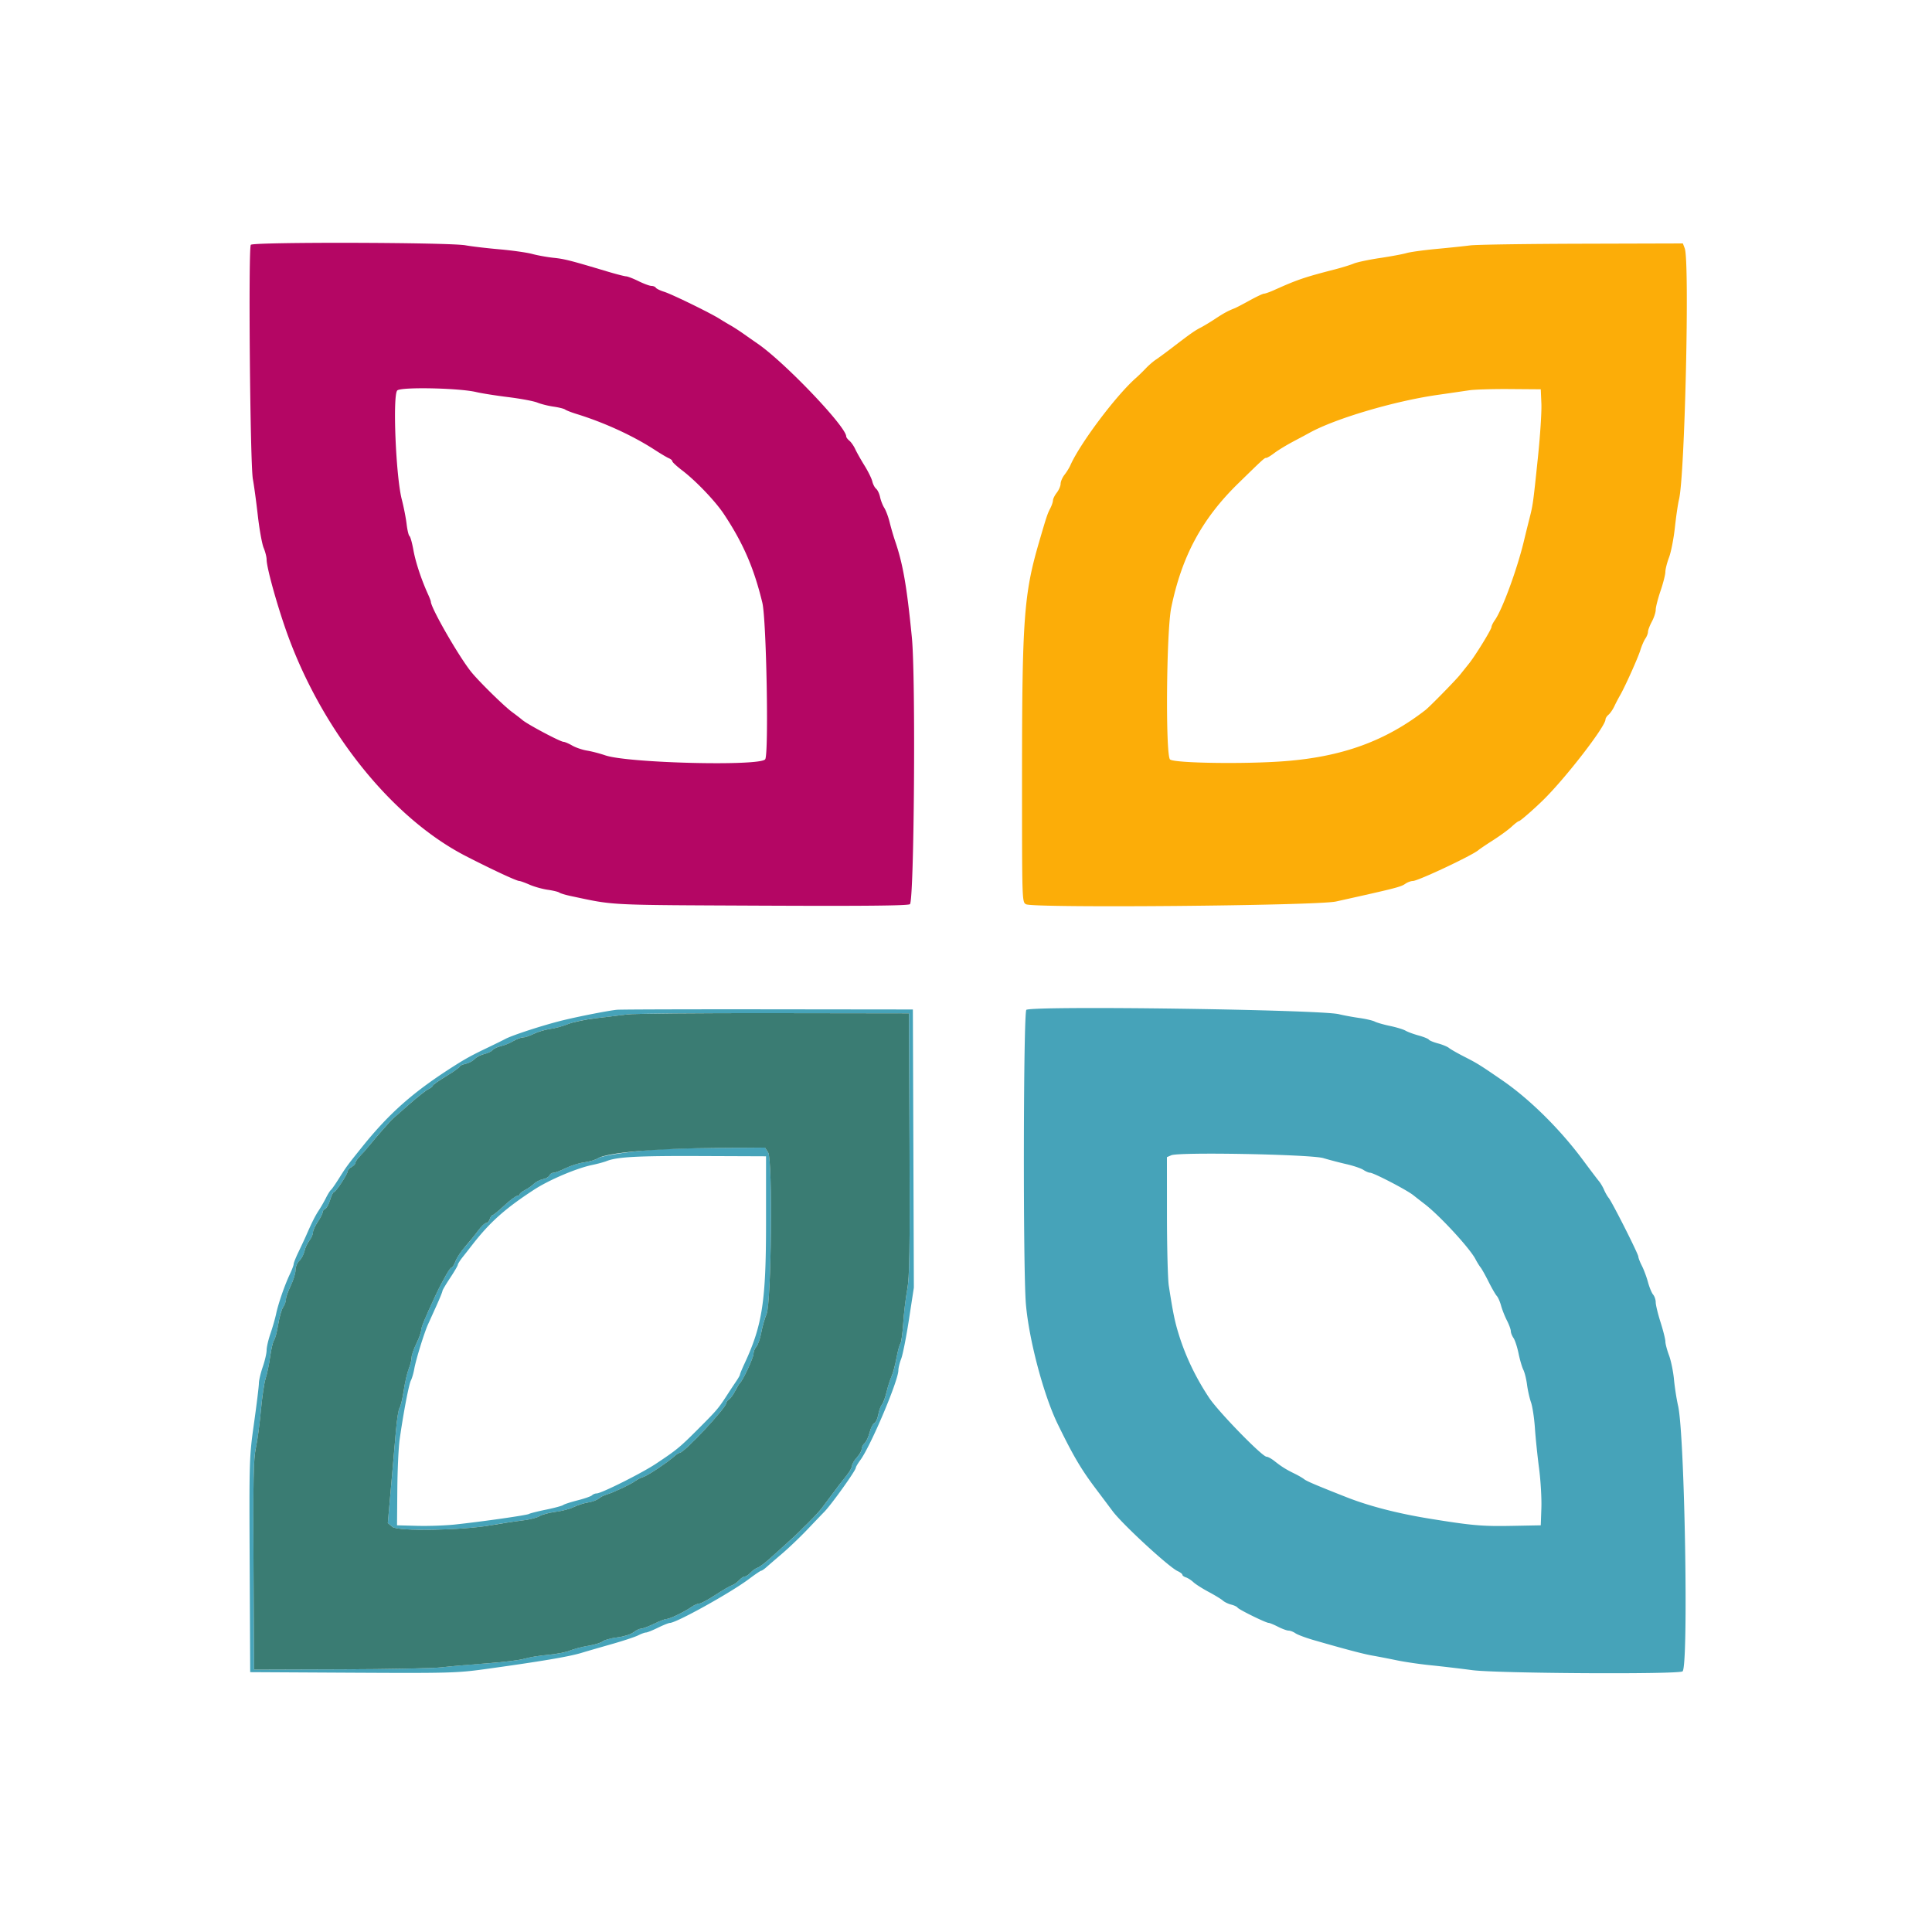 <svg width="1000" height="1000" fill="none" xmlns="http://www.w3.org/2000/svg"><path fill-rule="evenodd" clip-rule="evenodd" d="M129.825 126.71c-1.345 1.623-.365 113.775 1.06 121.29.573 3.025 1.718 11.438 2.543 18.698.825 7.257 2.192 14.85 3.037 16.872.845 2.02 1.535 4.748 1.535 6.06 0 4.38 6.003 25.718 11.218 39.87 18.455 50.09 54.195 94.258 91.947 113.633C254.85 450.158 267.405 456 268.81 456c.515 0 2.905.863 5.313 1.918 2.407 1.055 6.627 2.235 9.377 2.625 2.75.39 5.45 1.045 6 1.455.55.41 3.25 1.22 6 1.802 23.08 4.878 17.358 4.588 97.71 4.963 53.453.247 76.308.03 77.75-.74 2.21-1.183 3.075-117.28 1.028-138.023-2.638-26.73-4.608-38.06-8.69-50-.845-2.475-2.1-6.79-2.79-9.59-.69-2.802-1.943-6.177-2.783-7.5-.84-1.325-1.827-3.842-2.19-5.59-.365-1.75-1.28-3.695-2.035-4.32-.755-.625-1.65-2.345-1.99-3.82-.34-1.472-2.152-5.155-4.027-8.18-1.878-3.025-4.033-6.85-4.793-8.5-.76-1.65-2.125-3.617-3.035-4.372-.91-.755-1.655-1.755-1.655-2.22 0-5.07-32.07-38.63-46-48.135a638.726 638.726 0 0 1-6.74-4.71c-2.332-1.65-5.482-3.705-7-4.563-1.517-.857-4.11-2.41-5.76-3.45-4.957-3.12-24.73-12.772-28.735-14.027-2.055-.643-3.995-1.585-4.31-2.095-.315-.51-1.335-.933-2.265-.938-.93-.005-3.94-1.115-6.69-2.467-2.75-1.353-5.65-2.475-6.442-2.49-.795-.018-5.295-1.185-10-2.593-19.043-5.7-21.798-6.4-27.558-7.005-3.3-.347-8.25-1.24-11-1.985-2.75-.745-10.4-1.827-17-2.407-6.6-.58-14.475-1.508-17.5-2.063-8.47-1.555-109.905-1.8-111.175-.27Zm116.655 76.218c2.738.65 10.218 1.832 16.62 2.625 6.403.792 13.163 2.062 15.02 2.82 1.86.76 5.63 1.705 8.38 2.097 2.75.395 5.45 1.07 6 1.5.55.43 3.25 1.478 6 2.33 14.363 4.44 29.153 11.238 40.5 18.613 3.025 1.965 6.288 3.9 7.25 4.297.963.4 1.75 1.098 1.75 1.553 0 .455 2.293 2.575 5.095 4.712 7.14 5.445 17.193 15.973 21.6 22.623 9.983 15.055 15.538 27.875 19.898 45.902 2.11 8.735 3.377 78.138 1.477 81-2.437 3.675-71.027 1.995-82.752-2.025-2.853-.977-7.128-2.09-9.5-2.47-2.375-.382-5.805-1.552-7.625-2.6-1.818-1.047-3.843-1.915-4.5-1.927-1.708-.03-18.855-9.145-21.368-11.358-.697-.615-3.102-2.47-5.34-4.12-4.005-2.952-16.332-15.017-20.74-20.297-6.19-7.42-21.245-33.51-21.245-36.82 0-.32-.642-1.998-1.43-3.733-3.495-7.697-6.465-16.67-7.585-22.912-.67-3.72-1.582-6.99-2.03-7.265-.447-.278-1.12-3.085-1.495-6.238-.375-3.155-1.497-8.885-2.497-12.735-3.093-11.915-4.82-54.387-2.293-56.435 2.285-1.855 32.035-1.225 40.81.863Z" fill="#B40664"/><path fill-rule="evenodd" clip-rule="evenodd" d="M319.5 522.645c-3.757.295-19.085 3.265-28 5.428-9.96 2.415-26.445 7.762-30.105 9.767-1.042.57-5.27 2.65-9.395 4.62-7.482 3.575-10.827 5.398-16.5 8.99-21.302 13.485-33.727 24.385-47.945 42.05-7.75 9.633-8.225 10.275-12.09 16.425-1.877 2.983-3.76 5.683-4.187 6-.428.315-1.57 2.15-2.54 4.075-.968 1.925-2.65 4.85-3.738 6.5-1.875 2.845-3.575 6.233-6.532 13-.72 1.65-2.47 5.4-3.888 8.333-1.42 2.932-2.58 5.827-2.58 6.435 0 .605-.87 2.93-1.935 5.167-2.675 5.623-5.992 15.185-7.135 20.565-.525 2.475-1.85 7.09-2.942 10.255-1.093 3.163-1.988 7.03-1.988 8.593 0 1.562-.9 5.455-2 8.652-1.1 3.198-2 7.018-2 8.49 0 1.473-1.132 10.74-2.515 20.595-2.475 17.628-2.512 18.805-2.25 73.415l.265 55.5 53 .29c49.038.27 54.123.138 68-1.777 29.18-4.023 43.998-6.518 50.5-8.498 2.475-.755 9.45-2.777 15.5-4.495 6.05-1.72 12.275-3.777 13.83-4.572 1.558-.795 3.358-1.453 4-1.458.645-.005 3.42-1.115 6.17-2.467 2.75-1.353 5.54-2.475 6.198-2.49 3.515-.093 31.577-15.683 41.007-22.783 3.105-2.337 5.93-4.25 6.28-4.25.353 0 1.525-.787 2.61-1.75 1.085-.962 4.833-4.197 8.325-7.187 3.495-2.99 9.33-8.568 12.968-12.395 3.637-3.825 7.545-7.903 8.685-9.06 3.75-3.813 16.377-21.453 16.41-22.925.01-.448 1.07-2.248 2.357-4 5.378-7.32 19.66-41.053 19.66-46.438 0-1.212.66-3.9 1.468-5.975.807-2.072 2.612-11.202 4.007-20.287l2.538-16.518-.255-71.982-.258-71.983-74.5-.085c-40.975-.047-76.3.058-78.5.23Zm211.75.018c-1.567.632-1.783 134.432-.245 152.337 1.587 18.49 9.17 47.108 16.425 62 8.018 16.458 12.077 23.363 19.685 33.473 4.062 5.4 7.995 10.64 8.74 11.647 4.99 6.738 29.133 29.005 33.707 31.09 1.34.613 2.438 1.458 2.438 1.883 0 .425.82 1.032 1.823 1.352 1.005.318 2.75 1.438 3.877 2.49 1.13 1.053 4.68 3.315 7.893 5.03 3.21 1.713 6.527 3.738 7.372 4.498.845.76 2.778 1.692 4.295 2.07 1.518.38 3.003 1.082 3.3 1.565.62 1 14.665 7.902 16.083 7.902.515 0 2.7.9 4.857 2 2.158 1.1 4.627 2 5.49 2 .86 0 2.452.62 3.537 1.375 1.085.758 5.348 2.35 9.473 3.543 16.607 4.795 25.743 7.2 30.5 8.03 2.75.48 8.375 1.57 12.5 2.425 4.125.855 12 2.005 17.5 2.557 5.5.553 15.175 1.693 21.5 2.53 12.887 1.708 106.317 2.26 108.867.643 3.183-2.015 1.173-122.453-2.292-137.465-.78-3.375-1.735-9.513-2.125-13.638-.388-4.125-1.547-9.75-2.577-12.5S862 695.55 862 694.39c0-1.162-1.125-5.657-2.5-9.99-1.375-4.33-2.5-8.97-2.5-10.31 0-1.337-.608-3.142-1.348-4.012-.742-.868-1.937-3.758-2.657-6.425-.72-2.665-2.137-6.473-3.152-8.46-1.013-1.988-1.843-4.133-1.843-4.763 0-1.387-13.543-28.21-15.343-30.39-.7-.847-1.782-2.742-2.407-4.212-.625-1.47-1.825-3.495-2.668-4.5-.842-1.005-4.582-5.938-8.307-10.96-11.787-15.89-27.535-31.46-41.608-41.135-11.695-8.043-12.974-8.838-19.667-12.25-3.575-1.823-7.175-3.873-8-4.555-.825-.683-3.392-1.745-5.707-2.363-2.315-.615-4.441-1.495-4.726-1.955-.282-.46-2.665-1.425-5.292-2.147-2.625-.72-5.675-1.843-6.775-2.493-1.1-.65-4.7-1.747-8-2.44-3.3-.692-6.855-1.71-7.9-2.26-1.045-.55-4.645-1.39-8-1.865-3.355-.475-8.125-1.357-10.6-1.96-9.765-2.38-156.385-4.447-161.75-2.282ZM470.768 592c.222 55.818.015 68.885-1.195 75.5-.805 4.4-1.738 12.258-2.07 17.46-.333 5.203-.993 9.928-1.465 10.5-.473.573-1.395 3.965-2.048 7.54-.652 3.575-1.802 7.85-2.555 9.5-.755 1.65-1.897 5.25-2.545 8-.645 2.75-1.727 5.675-2.405 6.5-.677.825-1.537 3.21-1.912 5.303-.375 2.092-1.288 4.035-2.025 4.317-.74.285-1.83 2.448-2.425 4.808-.595 2.362-1.765 4.86-2.603 5.555-.835.695-1.52 2.042-1.52 2.995 0 .952-1.125 2.945-2.5 4.427-1.375 1.485-2.5 3.398-2.5 4.253s-1.145 2.967-2.542 4.697c-1.398 1.73-3.213 4.045-4.035 5.145l-4.473 6c-1.64 2.2-3.762 5.018-4.715 6.26-1.532 1.998-5.742 6.418-9.465 9.943a76.463 76.463 0 0 0-2.497 2.5c-.675.712-3.375 3.215-6 5.56-2.625 2.345-6.72 6.037-9.098 8.207-2.38 2.168-5.132 4.2-6.12 4.513-.985.312-2.595 1.457-3.577 2.542-.983 1.088-2.323 1.975-2.978 1.975-.655 0-1.995.888-2.977 1.975-.983 1.085-2.635 2.243-3.673 2.573-1.037.33-4.917 2.59-8.617 5.025-3.703 2.432-7.42 4.425-8.26 4.425-.84.002-2.595.75-3.9 1.665-3.685 2.58-11.408 6.327-13.073 6.342-.825.008-3.75 1.12-6.5 2.473-2.75 1.352-5.727 2.475-6.615 2.49-.887.017-2.702.887-4.032 1.932-1.375 1.083-4.983 2.21-8.385 2.62-3.283.395-6.648 1.313-7.48 2.04-.833.725-4.208 1.763-7.5 2.305-3.293.54-7.6 1.668-9.57 2.503-1.97.835-7.145 1.827-11.5 2.205-4.355.38-9.718 1.265-11.918 1.972-2.2.708-11.2 1.805-20 2.443-8.8.637-19.182 1.555-23.075 2.037-3.89.485-27.29.948-52 1.028l-44.925.145-.277-53.85c-.228-44.69-.023-55.038 1.215-60.848.82-3.85 1.995-12.625 2.612-19.5.618-6.875 1.723-14.322 2.458-16.55.732-2.227 1.785-7.317 2.34-11.31.552-3.99 1.465-7.81 2.025-8.487.562-.678 1.515-4.313 2.115-8.083.602-3.767 1.752-7.787 2.555-8.932.8-1.145 1.462-2.995 1.467-4.11.005-1.115 1.115-4.278 2.468-7.028 1.352-2.75 2.475-6.392 2.49-8.095.02-1.762.87-3.852 1.975-4.852 1.07-.968 2.252-3.175 2.63-4.905.38-1.733 1.53-4.22 2.557-5.533 1.028-1.312 1.87-3.205 1.87-4.205 0-1.002 1.125-3.48 2.5-5.505 1.375-2.027 2.5-4.247 2.5-4.937 0-.69.59-1.48 1.31-1.758.723-.275 1.865-2.347 2.54-4.605.678-2.257 1.588-4.105 2.023-4.105.975 0 7.127-9.37 7.127-10.855 0-.59.9-1.557 2-2.145 1.1-.587 2-1.565 2-2.17s1.013-2.107 2.25-3.34c1.238-1.232 3.375-3.65 4.75-5.37 3.403-4.255 11.27-13.21 12.5-14.222.55-.455 4.375-3.813 8.5-7.468 4.125-3.652 8.513-7.115 9.75-7.695 1.238-.58 2.25-1.382 2.25-1.78 0-.4 3.15-2.63 7-4.955s7-4.572 7-4.99c0-.417 1.315-1.022 2.923-1.345 1.61-.322 3.747-1.45 4.75-2.507 1.005-1.06 3.26-2.23 5.007-2.605 1.75-.375 3.695-1.298 4.32-2.053.625-.755 2.57-1.675 4.32-2.042 1.748-.37 4.583-1.525 6.298-2.565 1.715-1.04 3.982-1.893 5.04-1.893 1.055 0 3.582-.847 5.615-1.885 2.032-1.035 5.84-2.172 8.462-2.527 2.62-.355 6.79-1.49 9.265-2.523 2.475-1.03 9-2.397 14.5-3.037 5.5-.64 12.7-1.518 16-1.948 3.3-.43 37.5-.737 76-.68l70 .1.268 67.5ZM339 595.025c-14.797 1.18-27.422 3.133-29.742 4.595-1.233.78-4.383 1.698-7 2.043-2.618.342-6.88 1.685-9.475 2.98-2.593 1.297-5.42 2.357-6.28 2.357-.86 0-1.805.625-2.098 1.388-.292.762-1.82 1.645-3.392 1.96-1.573.315-3.683 1.392-4.685 2.392-1.005 1.003-3.065 2.445-4.578 3.21-1.512.763-2.75 1.763-2.75 2.22 0 .455-.595.83-1.322.83-.728 0-3.733 2.25-6.678 5s-5.695 5-6.11 5c-.415 0-1.04.9-1.39 2-.35 1.1-1.192 2-1.875 2-.682 0-2.565 1.81-4.182 4.02-1.618 2.213-4.63 5.925-6.693 8.25-2.062 2.328-4.29 5.693-4.952 7.48-.66 1.788-1.55 3.25-1.978 3.25-.43 0-1.692 1.688-2.81 3.75a592.821 592.821 0 0 1-2.872 5.25c-.463.825-1.785 3.525-2.938 6-5.392 11.593-7.202 16.015-7.232 17.688-.015.997-1.138 4.062-2.49 6.812-1.353 2.75-2.463 6.028-2.468 7.283-.005 1.255-.65 3.812-1.432 5.685-.78 1.87-1.95 6.917-2.598 11.217-.647 4.298-1.615 8.353-2.152 9.008-.538.655-1.375 5.83-1.865 11.5-.488 5.67-1.64 18.827-2.558 29.24l-1.672 18.932 2.385 1.955c2.942 2.413 36.275 1.82 51.49-.915 4.89-.877 11.93-1.952 15.64-2.385 3.712-.432 7.762-1.45 9-2.26 1.24-.81 4.947-1.807 8.242-2.217 3.295-.41 7.57-1.538 9.5-2.503 1.93-.965 5.253-2.025 7.385-2.355 2.13-.33 4.605-1.24 5.5-2.025.893-.782 2.75-1.73 4.125-2.102 3.198-.87 13.04-5.538 15-7.113.825-.665 2.6-1.545 3.943-1.955 2.357-.72 12.722-7.65 16.307-10.902.963-.873 2.1-1.588 2.53-1.588 2.333 0 24.22-23.4 24.22-25.892 0-.555.615-1.368 1.365-1.808.75-.44 2.163-2.375 3.14-4.3.975-1.925 2.055-3.725 2.4-4 1.47-1.175 7.095-13.215 7.095-15.185 0-1.187.678-2.905 1.503-3.817.827-.915 1.975-4.213 2.55-7.328.577-3.117 1.79-7.355 2.695-9.417 2.515-5.738 3.257-80.07.835-83.768L395.955 594l-24.227.173c-13.325.095-28.053.477-32.728.852Zm346 4.423c3.025.907 8.413 2.315 11.973 3.132 3.562.815 7.482 2.145 8.714 2.953 1.233.807 2.788 1.467 3.456 1.467 1.825 0 18.849 8.838 22.322 11.588a595.998 595.998 0 0 0 5.975 4.657c7.77 5.96 23.342 22.855 26.277 28.513.783 1.505 1.96 3.415 2.618 4.24.657.827 2.54 4.187 4.18 7.467 1.643 3.283 3.535 6.565 4.208 7.295.675.733 1.675 2.998 2.227 5.035.55 2.038 1.913 5.488 3.025 7.668 1.115 2.177 2.025 4.665 2.025 5.527 0 .86.62 2.453 1.38 3.538.758 1.085 1.935 4.672 2.613 7.972.68 3.3 1.797 7.125 2.485 8.5.687 1.375 1.55 4.843 1.915 7.705.365 2.863 1.29 6.975 2.052 9.138.763 2.165 1.672 8.147 2.022 13.295.35 5.15 1.318 14.537 2.151 20.862.832 6.325 1.37 15.55 1.197 20.5l-.315 9-15 .285c-15.327.29-20.6-.17-42.5-3.722-16.55-2.685-31.318-6.495-43-11.095-15.608-6.145-20.67-8.298-22-9.355-.825-.655-3.075-1.958-5-2.895-4.342-2.115-6.687-3.585-10.32-6.468-1.557-1.237-3.41-2.25-4.117-2.25-2.25 0-24.885-23.232-29.715-30.5-6.95-10.46-12.255-21.552-15.775-33-2.04-6.63-2.938-11.032-5.103-25-.512-3.3-.94-19.627-.95-36.282l-.02-30.283 2.25-.972c4.055-1.753 72.24-.468 78.75 1.485ZM396.5 633c0 40.428-1.907 52.933-11.09 72.688-1.325 2.855-2.41 5.46-2.41 5.79 0 .332-.83 1.822-1.842 3.312a472.898 472.898 0 0 0-4.75 7.19c-4.585 7.065-5.373 7.993-14.903 17.535-9.657 9.67-11.247 10.978-22.005 18.123-7.382 4.905-28.27 15.362-30.682 15.362-.78 0-1.85.433-2.378.96-.527.528-3.88 1.7-7.45 2.608-3.57.905-6.94 2-7.49 2.43-.55.43-4.527 1.505-8.84 2.39-4.312.882-8.29 1.882-8.84 2.222-1.09.675-23.935 3.94-38.32 5.48-4.95.528-13.725.838-19.5.685l-10.5-.275.153-18.5c.082-10.175.63-21.875 1.215-26 1.945-13.722 4.76-28.475 5.822-30.5.575-1.1 1.36-3.8 1.743-6 .81-4.642 5.13-18.627 7.107-23l4.408-9.752c1.68-3.715 3.052-7.1 3.052-7.523 0-.422 1.788-3.457 3.973-6.747 2.182-3.288 3.982-6.363 4-6.833.015-.47 1.15-2.27 2.522-4a769.18 769.18 0 0 0 4.75-6.057c9.243-11.943 17.138-19.005 32.255-28.848 7.753-5.047 21.943-11.077 30-12.75 2.75-.57 6.125-1.48 7.5-2.025 5.488-2.167 15.96-2.727 48.5-2.6l34 .135V633Z" fill="#46A3B9"/><path fill-rule="evenodd" clip-rule="evenodd" d="M761 127.012c-3.025.395-10.9 1.223-17.5 1.838s-13.575 1.58-15.5 2.145c-1.925.565-8.148 1.72-13.825 2.567-5.68.848-11.755 2.138-13.5 2.863-1.748.727-6.1 2.075-9.675 2.995-15.805 4.065-19.495 5.322-31.565 10.75-2.238 1.007-4.563 1.83-5.165 1.83-.605 0-3.953 1.575-7.435 3.5-3.485 1.925-7.01 3.762-7.835 4.082-3.295 1.275-5.7 2.58-10 5.43-2.475 1.64-5.85 3.678-7.5 4.528-3.15 1.625-5.275 3.12-14.865 10.467-3.225 2.47-6.993 5.24-8.37 6.153-1.38.912-3.715 2.937-5.193 4.5-1.475 1.562-3.782 3.808-5.127 4.993-10.305 9.067-28.953 33.909-33.94 45.214-.575 1.303-1.935 3.501-3.025 4.886-1.09 1.385-1.99 3.469-2.003 4.632-.012 1.162-.902 3.24-1.977 4.615-1.075 1.375-1.968 3.175-1.985 4-.015.825-.65 2.695-1.413 4.153-1.465 2.807-1.967 4.332-5.902 17.847-7.76 26.65-8.7 39.79-8.7 121.67 0 64.04.007 64.262 2.077 65.372 3.863 2.065 150.558.761 160.423-1.427 30.78-6.827 33.545-7.533 35.807-9.118 1.175-.822 2.965-1.497 3.978-1.497 2.672 0 30.73-13.21 33.952-15.985.695-.598 4.188-2.955 7.763-5.238 3.575-2.285 7.85-5.415 9.5-6.96 1.65-1.545 3.33-2.81 3.732-2.812.633-.005 7.768-6.228 12.685-11.063C810.482 402.567 831 375.99 831 372.385c0-.628.7-1.722 1.557-2.432.858-.713 2.215-2.681 3.018-4.373.802-1.695 2.112-4.205 2.91-5.58 2.575-4.438 9.292-19.382 10.565-23.5.68-2.2 1.845-4.888 2.592-5.973.748-1.085 1.358-2.667 1.358-3.515 0-.847.9-3.222 2-5.272 1.1-2.053 2-4.818 2-6.14 0-1.325 1.122-5.715 2.492-9.755 1.373-4.04 2.498-8.47 2.5-9.845.005-1.375.86-4.75 1.9-7.5s2.405-9.725 3.033-15.5c.625-5.775 1.585-12.3 2.13-14.5 3.022-12.188 5.557-123.128 2.97-129.935L871.05 126l-52.275.147c-28.753.08-54.75.47-57.775.865ZM797.817 209c.175 4.125-.62 16.5-1.767 27.5-2.593 24.85-2.56 24.612-4.558 32.5-.905 3.575-2.072 8.3-2.59 10.5-3.445 14.603-11.232 35.908-15.157 41.473-.96 1.36-1.745 2.947-1.745 3.524 0 1.275-8.32 14.813-11.68 19.003-1.323 1.65-3.398 4.242-4.613 5.76-2.337 2.922-15.687 16.535-17.9 18.255-20.675 16.052-43.002 24.17-72.807 26.468-20.57 1.587-57.06 1.047-59.375-.876-2.42-2.012-1.925-66.337.607-78.607 5.505-26.695 15.923-46.003 34.705-64.328C654.15 237.282 654.46 237 655.44 237c.48 0 2.362-1.138 4.185-2.528 1.825-1.392 6.257-4.09 9.855-5.997a913.75 913.75 0 0 0 8.28-4.435c13.277-7.363 43.817-16.413 66.24-19.63a3799.05 3799.05 0 0 0 16.5-2.4c2.75-.415 12.2-.697 21-.63l16 .12.317 7.5Z" fill="#FCAD08"/><path fill-rule="evenodd" clip-rule="evenodd" d="M324.5 525.08c-3.3.43-10.5 1.308-16 1.948-5.5.64-12.025 2.007-14.5 3.037-2.475 1.033-6.645 2.168-9.265 2.523-2.622.355-6.43 1.492-8.462 2.527-2.033 1.038-4.56 1.885-5.615 1.885-1.058 0-3.325.853-5.04 1.893-1.715 1.04-4.55 2.194-6.298 2.564-1.75.368-3.695 1.288-4.32 2.043-.625.755-2.57 1.677-4.32 2.052-1.747.375-4.002 1.546-5.007 2.606-1.003 1.057-3.14 2.185-4.75 2.507-1.608.323-2.923.928-2.923 1.345 0 .418-3.15 2.665-7 4.99s-7 4.555-7 4.955c0 .397-1.012 1.2-2.25 1.78-1.237.58-5.625 4.043-9.75 7.695-4.125 3.655-7.95 7.013-8.5 7.468-1.23 1.012-9.097 9.967-12.5 14.222-1.375 1.72-3.512 4.138-4.75 5.37-1.237 1.233-2.25 2.735-2.25 3.34s-.9 1.583-2 2.17c-1.1.588-2 1.555-2 2.145 0 1.485-6.152 10.855-7.127 10.855-.435 0-1.345 1.848-2.023 4.105-.675 2.258-1.817 4.33-2.54 4.605-.72.278-1.31 1.068-1.31 1.758s-1.125 2.91-2.5 4.937c-1.375 2.025-2.5 4.503-2.5 5.505 0 1-.842 2.893-1.87 4.205-1.027 1.313-2.177 3.8-2.557 5.532-.378 1.73-1.56 3.938-2.63 4.906-1.105 1-1.955 3.09-1.975 4.852-.015 1.703-1.138 5.345-2.49 8.095-1.353 2.75-2.463 5.912-2.468 7.027-.005 1.115-.667 2.966-1.467 4.111-.803 1.145-1.953 5.165-2.555 8.932-.6 3.77-1.553 7.405-2.115 8.083-.56.677-1.473 4.497-2.025 8.487-.555 3.993-1.608 9.083-2.34 11.31-.735 2.228-1.84 9.675-2.458 16.55-.617 6.875-1.792 15.65-2.612 19.5-1.238 5.81-1.443 16.158-1.215 60.848l.277 53.85 44.925-.145c24.71-.08 48.11-.543 52-1.028 3.893-.482 14.275-1.4 23.075-2.037 8.8-.638 17.8-1.735 20-2.443 2.2-.707 7.563-1.592 11.918-1.972 4.355-.378 9.53-1.37 11.5-2.205 1.97-.835 6.277-1.963 9.57-2.503 3.292-.542 6.667-1.58 7.5-2.305.832-.727 4.197-1.645 7.48-2.04 3.402-.41 7.01-1.537 8.385-2.62 1.33-1.045 3.145-1.915 4.032-1.932.888-.015 3.865-1.138 6.615-2.49 2.75-1.353 5.675-2.465 6.5-2.473 1.665-.015 9.388-3.762 13.073-6.342 1.305-.915 3.06-1.663 3.9-1.665.84 0 4.557-1.993 8.26-4.425 3.7-2.435 7.58-4.695 8.617-5.025 1.038-.33 2.69-1.488 3.673-2.573.982-1.087 2.322-1.975 2.977-1.975.655 0 1.995-.887 2.978-1.975.982-1.085 2.592-2.23 3.577-2.542.988-.313 3.74-2.345 6.12-4.513 2.378-2.17 6.473-5.862 9.098-8.207 2.625-2.345 5.325-4.848 6-5.56.675-.715 1.8-1.84 2.497-2.5 3.723-3.525 7.933-7.945 9.465-9.943.953-1.242 3.075-4.06 4.715-6.26l4.473-6c.822-1.1 2.637-3.415 4.035-5.145 1.397-1.73 2.542-3.842 2.542-4.697s1.125-2.768 2.5-4.253c1.375-1.482 2.5-3.475 2.5-4.427 0-.953.685-2.3 1.52-2.995.838-.695 2.008-3.193 2.603-5.555.595-2.36 1.685-4.523 2.425-4.808.737-.282 1.65-2.225 2.025-4.317.375-2.093 1.235-4.478 1.912-5.303.678-.825 1.76-3.75 2.405-6.5.648-2.75 1.79-6.35 2.545-8 .753-1.65 1.903-5.925 2.555-9.5.653-3.575 1.575-6.967 2.048-7.54.472-.572 1.132-5.297 1.465-10.5.332-5.202 1.265-13.06 2.07-17.46 1.21-6.615 1.417-19.682 1.195-75.5l-.268-67.5-70-.1c-38.5-.058-72.7.25-76 .68Zm73.083 71.405c2.422 3.697 1.68 78.03-.835 83.768-.905 2.062-2.118 6.3-2.695 9.417-.575 3.115-1.723 6.413-2.55 7.328-.825.912-1.503 2.63-1.503 3.817 0 1.97-5.625 14.01-7.095 15.185-.345.275-1.425 2.075-2.4 4-.977 1.925-2.39 3.86-3.14 4.3-.75.44-1.365 1.253-1.365 1.808C376 728.6 354.113 752 351.78 752c-.43 0-1.567.715-2.53 1.588-3.585 3.252-13.95 10.182-16.307 10.902-1.343.41-3.118 1.29-3.943 1.955-1.96 1.575-11.802 6.243-15 7.113-1.375.372-3.232 1.32-4.125 2.102-.895.785-3.37 1.695-5.5 2.025-2.132.33-5.455 1.39-7.385 2.355-1.93.965-6.205 2.093-9.5 2.503-3.295.41-7.002 1.407-8.242 2.217-1.238.81-5.288 1.828-9 2.26-3.71.433-10.75 1.508-15.64 2.385-15.215 2.735-48.548 3.328-51.49.915l-2.385-1.955 1.672-18.932c.918-10.413 2.07-23.57 2.558-29.24.49-5.67 1.327-10.845 1.865-11.5.537-.655 1.505-4.71 2.152-9.008.648-4.3 1.818-9.347 2.598-11.217.782-1.873 1.427-4.43 1.432-5.685.005-1.255 1.115-4.533 2.468-7.283 1.352-2.75 2.475-5.815 2.49-6.812.03-1.673 1.84-6.095 7.232-17.688 1.153-2.475 2.475-5.175 2.938-6 .462-.825 1.755-3.187 2.872-5.25 1.118-2.062 2.38-3.75 2.81-3.75.428 0 1.318-1.462 1.978-3.25.662-1.787 2.89-5.152 4.952-7.48 2.063-2.325 5.075-6.037 6.693-8.25 1.617-2.21 3.5-4.02 4.182-4.02.683 0 1.525-.9 1.875-2 .35-1.1.975-2 1.39-2 .415 0 3.165-2.25 6.11-5 2.945-2.75 5.95-5 6.678-5 .727 0 1.322-.375 1.322-.83 0-.457 1.238-1.457 2.75-2.22 1.513-.765 3.573-2.208 4.578-3.21 1.002-1 3.112-2.077 4.685-2.392 1.572-.315 3.1-1.198 3.392-1.961.293-.762 1.238-1.387 2.098-1.387.86 0 3.687-1.06 6.28-2.358 2.595-1.295 6.857-2.637 9.475-2.98 2.617-.345 5.767-1.262 7-2.042 4.835-3.05 29.637-5.215 62.47-5.447l24.227-.173 1.628 2.485Z" fill="#3A7C73"/></svg>